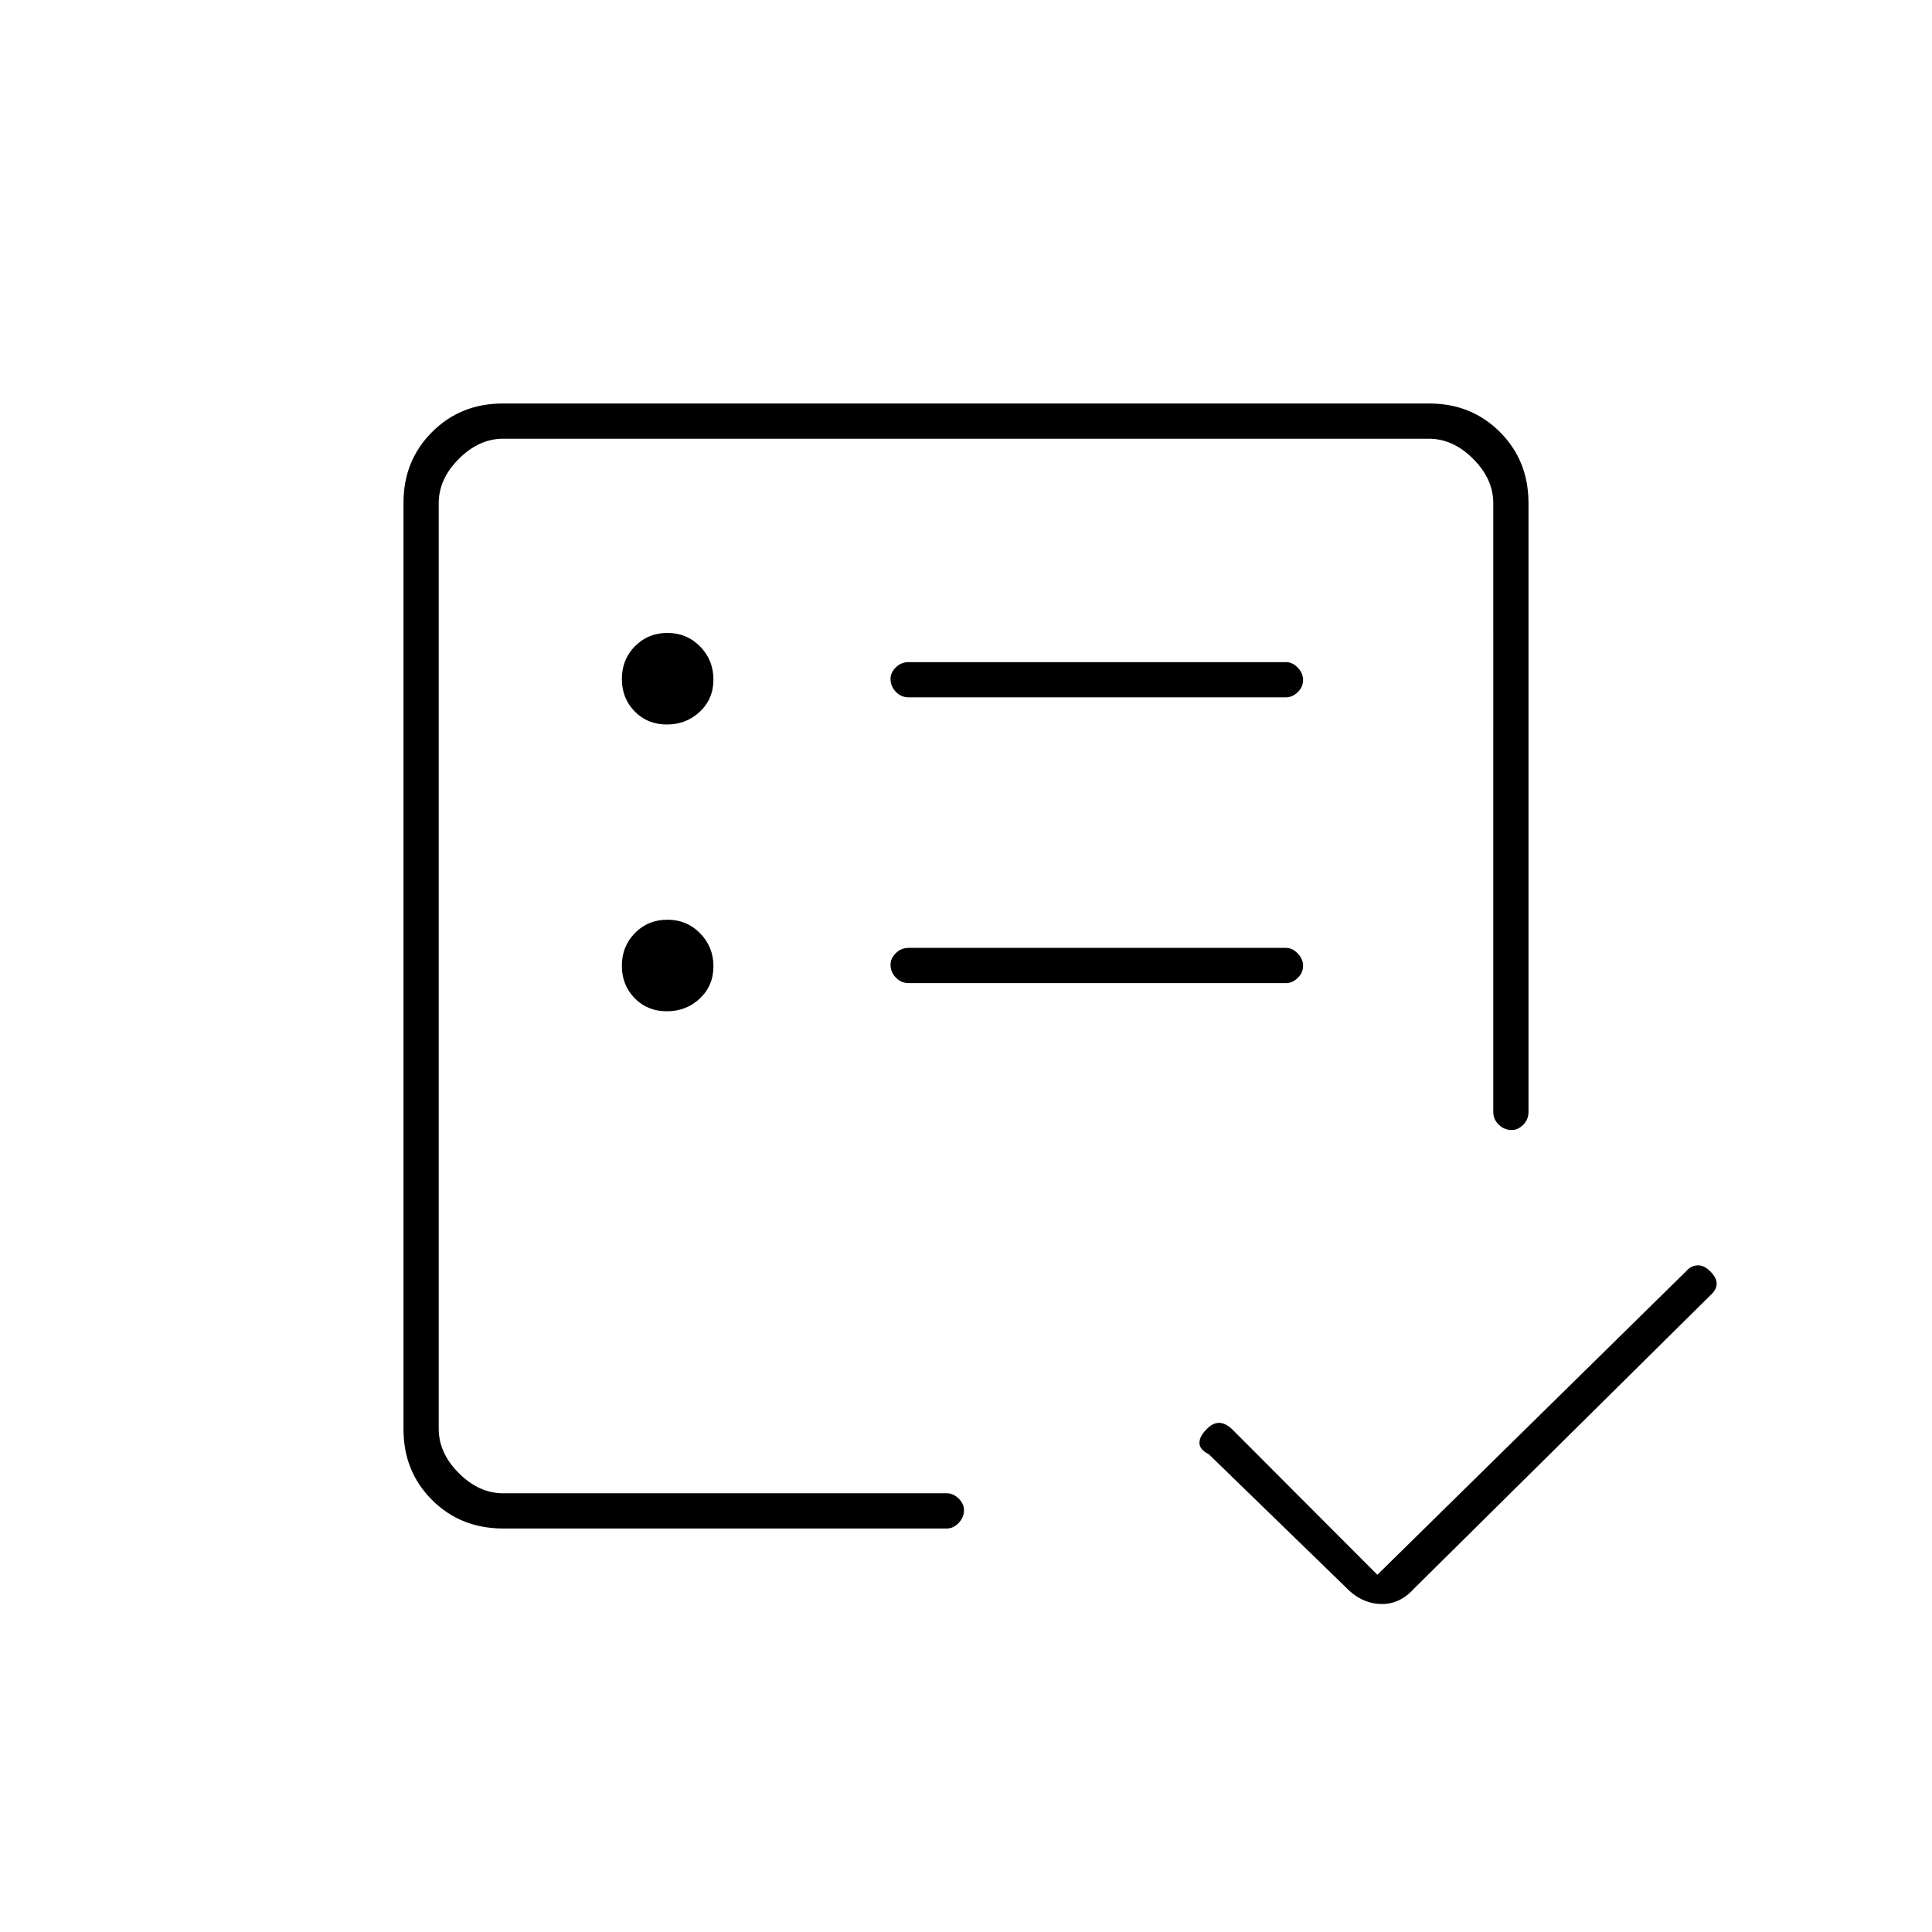 <svg xmlns="http://www.w3.org/2000/svg" height="20" viewBox="0 -960 960 960" width="20"><path d="M218-218v-524 524Zm32 17.5q-21.14 0-35.32-14.18t-14.18-35.08v-460.48q0-20.9 14.18-35.08t35.08-14.18h460.48q20.9 0 35.08 14.18T759.5-710v302.5q0 3.75-2.61 6.37-2.61 2.63-5.71 2.63-3.68 0-6.43-2.63-2.75-2.62-2.75-6.37V-710q0-12-10-22t-22-10H250q-12 0-22 10t-10 22v460q0 12 10 22t22 10h220.5q3.17 0 5.84 2.61 2.66 2.61 2.66 5.71 0 3.68-2.66 6.43-2.67 2.75-5.84 2.75H250Zm434.4 23 153.6-151q2.17-2.5 5.33-2.75 3.17-.25 6.42 2.91t3.25 6.16q0 3.01-3 5.68l-147.5 146q-7.3 8-16.9 7.5-9.6-.5-17.1-8.5l-67.89-65.94Q596-239.74 596-243t3.25-6.5q3.16-3.5 6.45-3.5 3.3 0 6.86 3.5l71.84 72Zm-353.04-280q9.64 0 16.39-6.36t6.75-16q0-9.64-6.61-16.39T331.64-503q-9.64 0-16.14 6.61t-6.5 16.25q0 9.64 6.36 16.14t16 6.5Zm0-142.5q9.64 0 16.39-6.36t6.75-16q0-9.64-6.61-16.39t-16.25-6.75q-9.64 0-16.14 6.61t-6.5 16.25q0 9.64 6.36 16.14t16 6.5ZM639-471.5q3.17 0 5.84-2.57 2.66-2.58 2.66-6 0-3.43-2.66-6.18Q642.17-489 639-489H451.5q-3.75 0-6.37 2.61-2.63 2.61-2.63 5.71 0 3.68 2.63 6.43 2.62 2.75 6.37 2.75H639Zm0-142q3.17 0 5.84-2.57 2.66-2.58 2.66-6 0-3.43-2.66-6.18Q642.17-631 639-631H451.5q-3.75 0-6.37 2.61-2.63 2.61-2.63 5.71 0 3.68 2.63 6.43 2.62 2.75 6.37 2.75H639Z"/></svg>